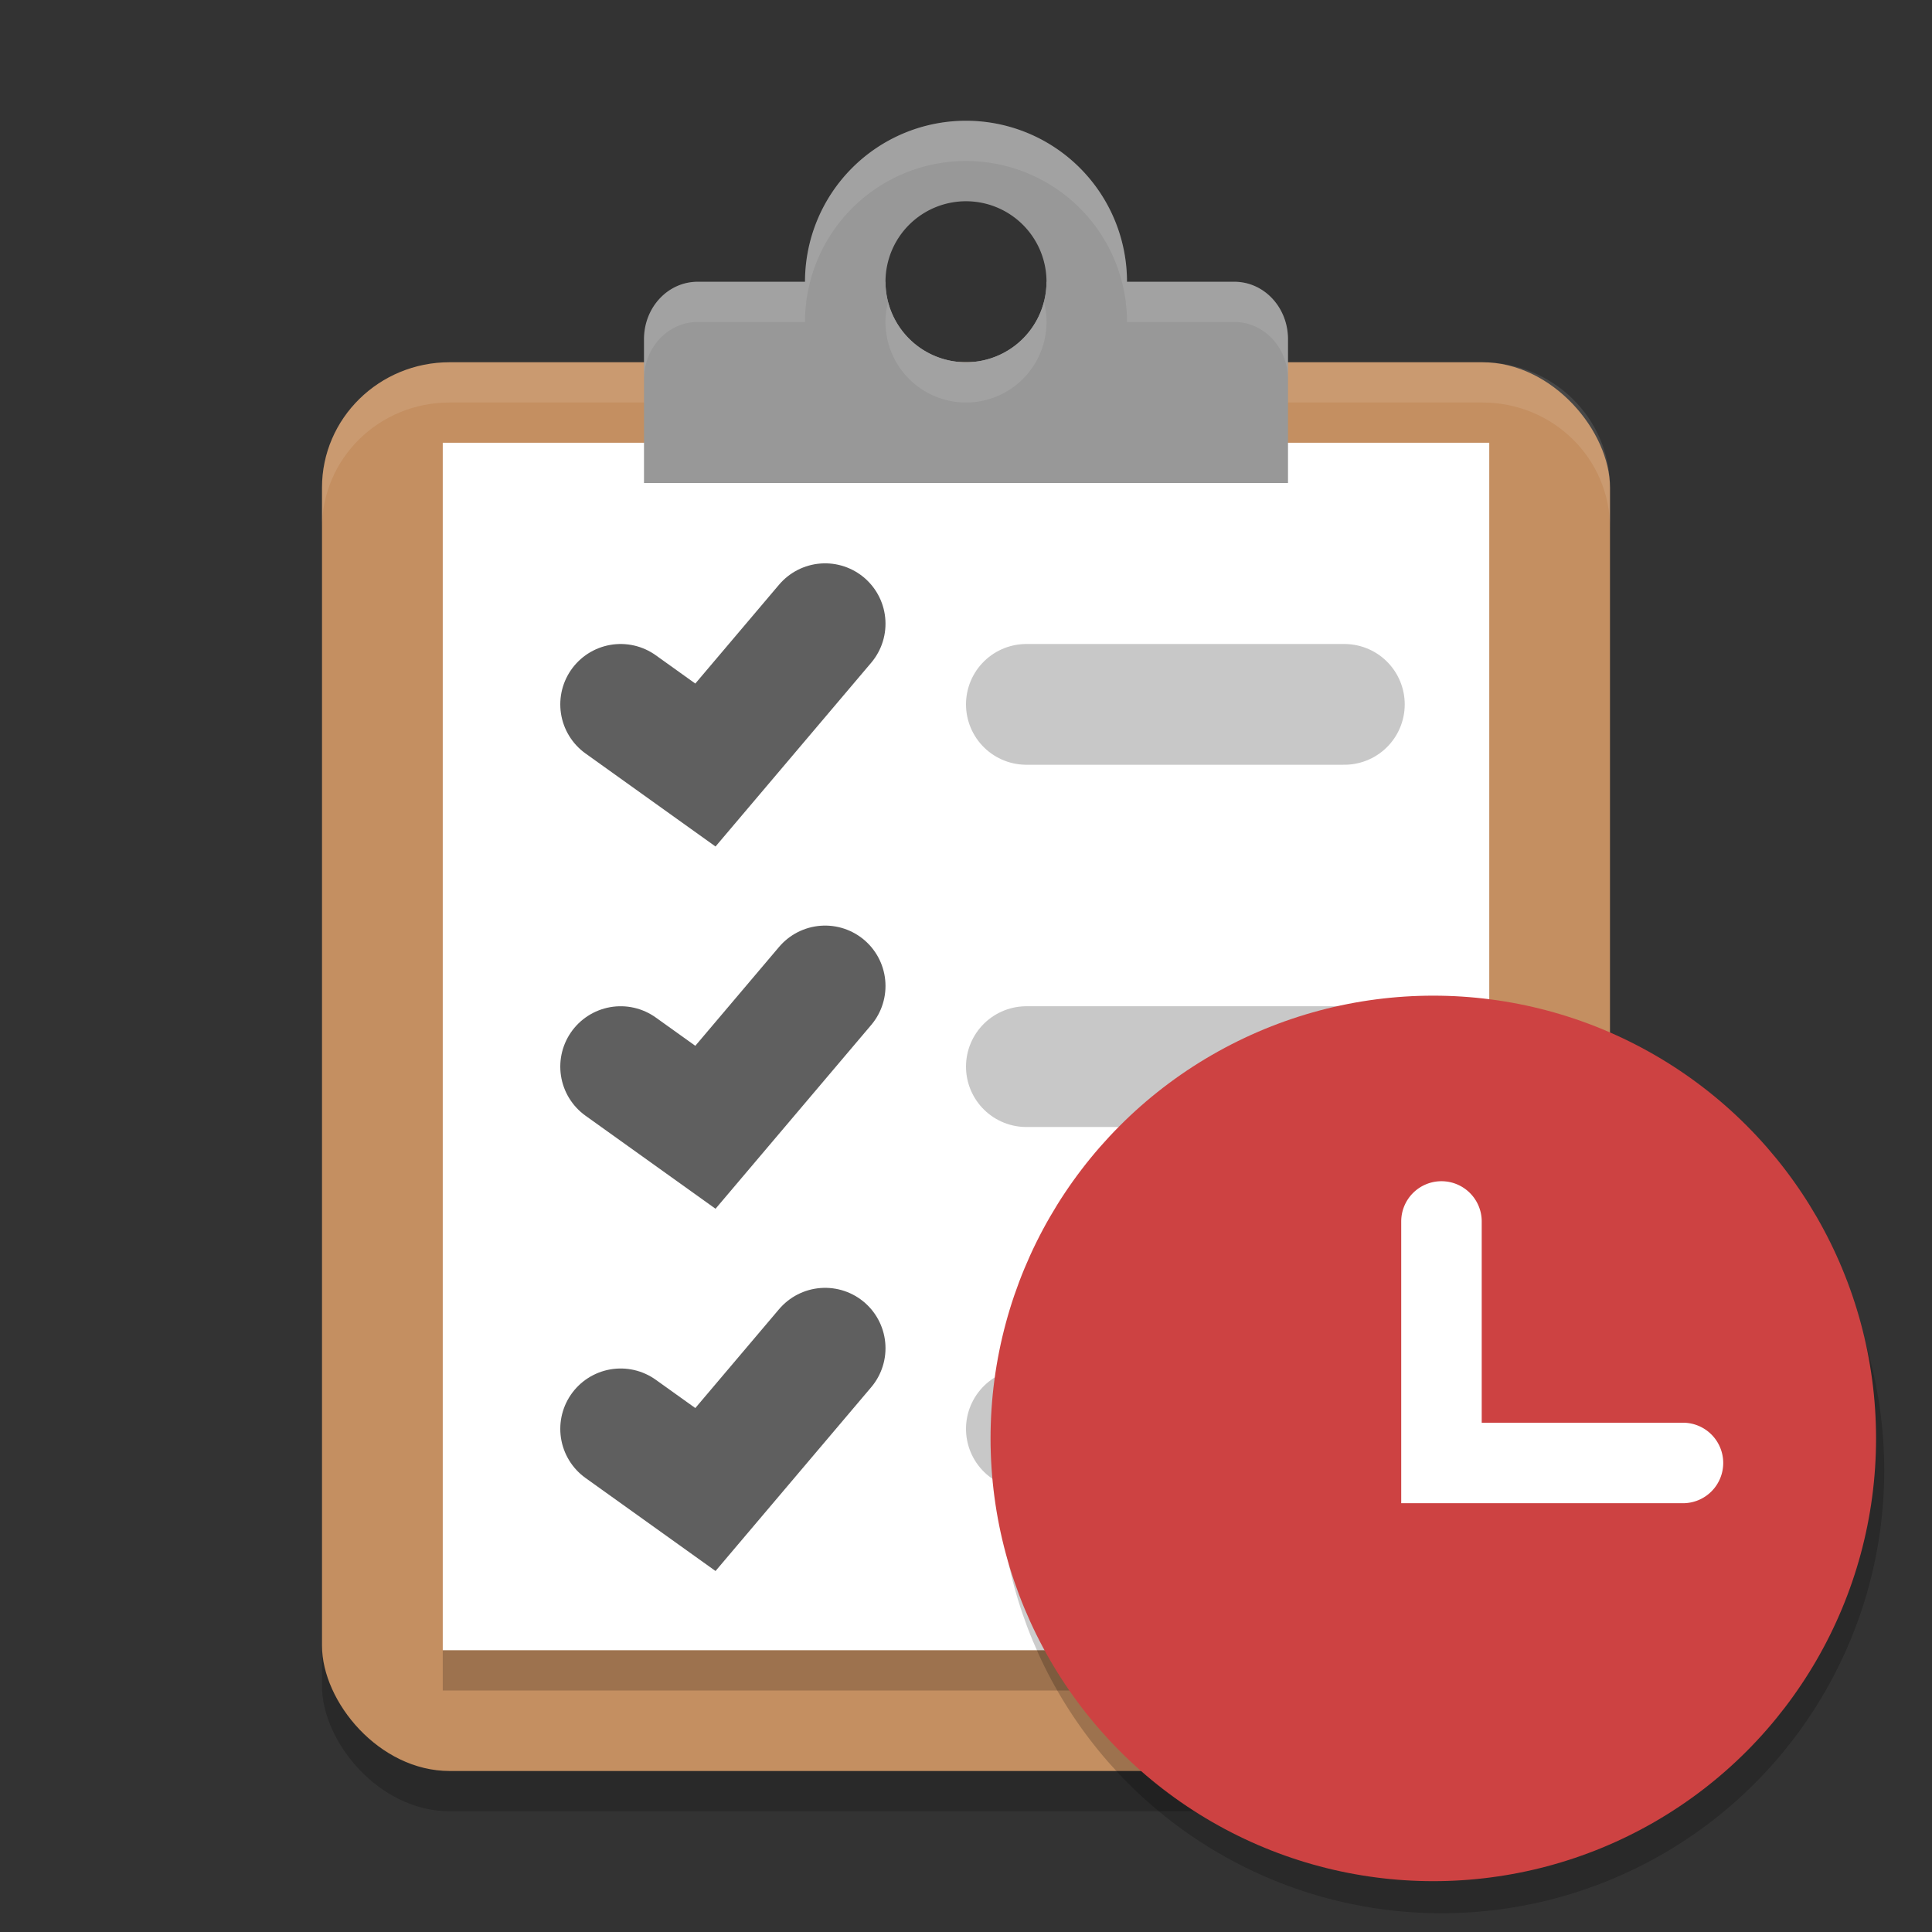 <?xml version="1.0" encoding="UTF-8" standalone="no"?>
<svg
   xmlns:dc="http://purl.org/dc/elements/1.1/"
   xmlns:cc="http://creativecommons.org/ns#"
   xmlns:rdf="http://www.w3.org/1999/02/22-rdf-syntax-ns#"
   xmlns:svg="http://www.w3.org/2000/svg"
   xmlns="http://www.w3.org/2000/svg"
   xmlns:sodipodi="http://sodipodi.sourceforge.net/DTD/sodipodi-0.dtd"
   xmlns:inkscape="http://www.inkscape.org/namespaces/inkscape"
   width="48"
   height="48"
   version="1"
   id="svg30"
   sodipodi:docname="scheduler1.svg"
   inkscape:version="0.92.5 (2060ec1f9f, 2020-04-08)">
  <rect width="100%" height="100%" fill="#333333" stroke="none"/>
  <defs
     id="defs34" />
  <sodipodi:namedview
     pagecolor="#ffffff"
     bordercolor="#666666"
     borderopacity="1"
     objecttolerance="10"
     gridtolerance="10"
     guidetolerance="10"
     inkscape:pageopacity="0"
     inkscape:pageshadow="2"
     inkscape:window-width="1920"
     inkscape:window-height="1007"
     id="namedview32"
     showgrid="false"
     inkscape:zoom="4.9166667"
     inkscape:cx="24"
     inkscape:cy="24"
     inkscape:window-x="0"
     inkscape:window-y="0"
     inkscape:window-maximized="1"
     inkscape:current-layer="g206" />
  <rect
     style="opacity:0.2"
     width="32"
     height="35"
     x="8"
     y="10"
     rx="3.171"
     ry="3.115"
     id="rect2" />
  <path
     style="fill:#989898"
     d="M 24 3 A 4 4 0 0 0 20 7 A 4 4 0 0 0 24 11 A 4 4 0 0 0 28 7 A 4 4 0 0 0 24 3 z M 24 5 A 2 2 0 0 1 26 7 A 2 2 0 0 1 24 9 A 2 2 0 0 1 22 7 A 2 2 0 0 1 24 5 z"
     id="path4" />
  <rect
     style="fill:#c48f61"
     width="32"
     height="35"
     x="8"
     y="9"
     rx="3.171"
     ry="3.115"
     id="rect6" />
  <path
     style="opacity:0.1;fill:#ffffff"
     d="M 11.172 9 C 9.415 9 8 10.39 8 12.115 L 8 13.115 C 8 11.39 9.415 10 11.172 10 L 36.828 10 C 38.585 10 40 11.39 40 13.115 L 40 12.115 C 40 10.39 38.585 9 36.828 9 L 11.172 9 z"
     id="path8" />
  <rect
     style="fill:#ffffff"
     width="26"
     height="30"
     x="11"
     y="11"
     id="rect10" />
  <path
     style="fill:#989898"
     d="M 17.334 7 C 16.595 7 16 7.636 16 8.428 L 16 10.572 L 16 12 L 32 12 L 32 10.572 L 32 8.428 C 32 7.636 31.405 7 30.666 7 L 26 7 A 2 2 0 0 1 24 9 A 2 2 0 0 1 22 7 L 17.334 7 z"
     id="path12" />
  <path
     style="fill:none;stroke:#5f5f5f;stroke-width:3;stroke-linecap:round"
     d="M 15.42,26.5 17.526,28.007 20.5,24.496"
     id="path14" />
  <path
     style="fill:none;stroke:#c8c8c8;stroke-width:3;stroke-linecap:round"
     d="m 25.5,17.5 h 7.9"
     id="path16" />
  <path
     style="fill:none;stroke:#5f5f5f;stroke-width:3;stroke-linecap:round"
     d="m 15.42,17.5 2.106,1.507 2.974,-3.511"
     id="path18" />
  <path
     style="fill:none;stroke:#5f5f5f;stroke-width:3;stroke-linecap:round"
     d="m 15.42,35.5 2.106,1.507 2.974,-3.511"
     id="path20" />
  <path
     style="fill:none;stroke:#c8c8c8;stroke-width:3;stroke-linecap:round"
     d="m 25.5,26.5 h 7.9"
     id="path22" />
  <path
     style="fill:none;stroke:#c8c8c8;stroke-width:3;stroke-linecap:round"
     d="m 25.5,35.5 h 7.9"
     id="path24" />
  <rect
     style="opacity:0.2"
     width="26"
     height="1"
     x="11"
     y="41"
     id="rect26" />
  <path
     style="opacity:0.1;fill:#ffffff"
     d="M 24 3 A 4 4 0 0 0 20 7 L 17.334 7 C 16.595 7 16 7.636 16 8.428 L 16 9.428 C 16 8.636 16.595 8 17.334 8 L 20 8 A 4 4 0 0 1 24 4 A 4 4 0 0 1 28 8 L 30.666 8 C 31.405 8 32 8.636 32 9.428 L 32 8.428 C 32 7.636 31.405 7 30.666 7 L 28 7 A 4 4 0 0 0 24 3 z M 25.936 7.496 A 2 2 0 0 1 24 9 A 2 2 0 0 1 22.064 7.504 A 2 2 0 0 0 22 8 A 2 2 0 0 0 24 10 A 2 2 0 0 0 26 8 A 2 2 0 0 0 25.936 7.496 z"
     id="path28" />
  <g
     id="g206"
     transform="translate(114.949,35.11)">
    <path
       id="path180"
       d="M 24,4 A 20,20 0 0 0 4,24 20,20 0 0 0 4.021,24.582 20,20 0 0 1 24,5 20,20 0 0 1 43.978,24.418 20,20 0 0 0 43.999,24 a 20,20 0 0 0 -20,-20 z"
       style="opacity:0.1;fill:#ffffff"
       inkscape:connector-curvature="0" />
    <circle
       id="circle184"
       r="11"
       cy="1.424"
       cx="-79.136"
       style="opacity:0.2" />
    <circle
       id="circle186"
       r="11"
       cy="0.627"
       cx="-79.339"
       style="fill:#cd4242" />
    <path
       id="path188"
       d="m -79.136,-5.763 a 1,1 0 0 0 -1,1 v 5 1 1 h 7 a 1,1 0 0 0 1,-1 1,1 0 0 0 -1,-1 h -5 V -4.763 a 1,1 0 0 0 -1,-1 z"
       style="fill:#ffffff"
       inkscape:connector-curvature="0" />
  </g>
</svg>
